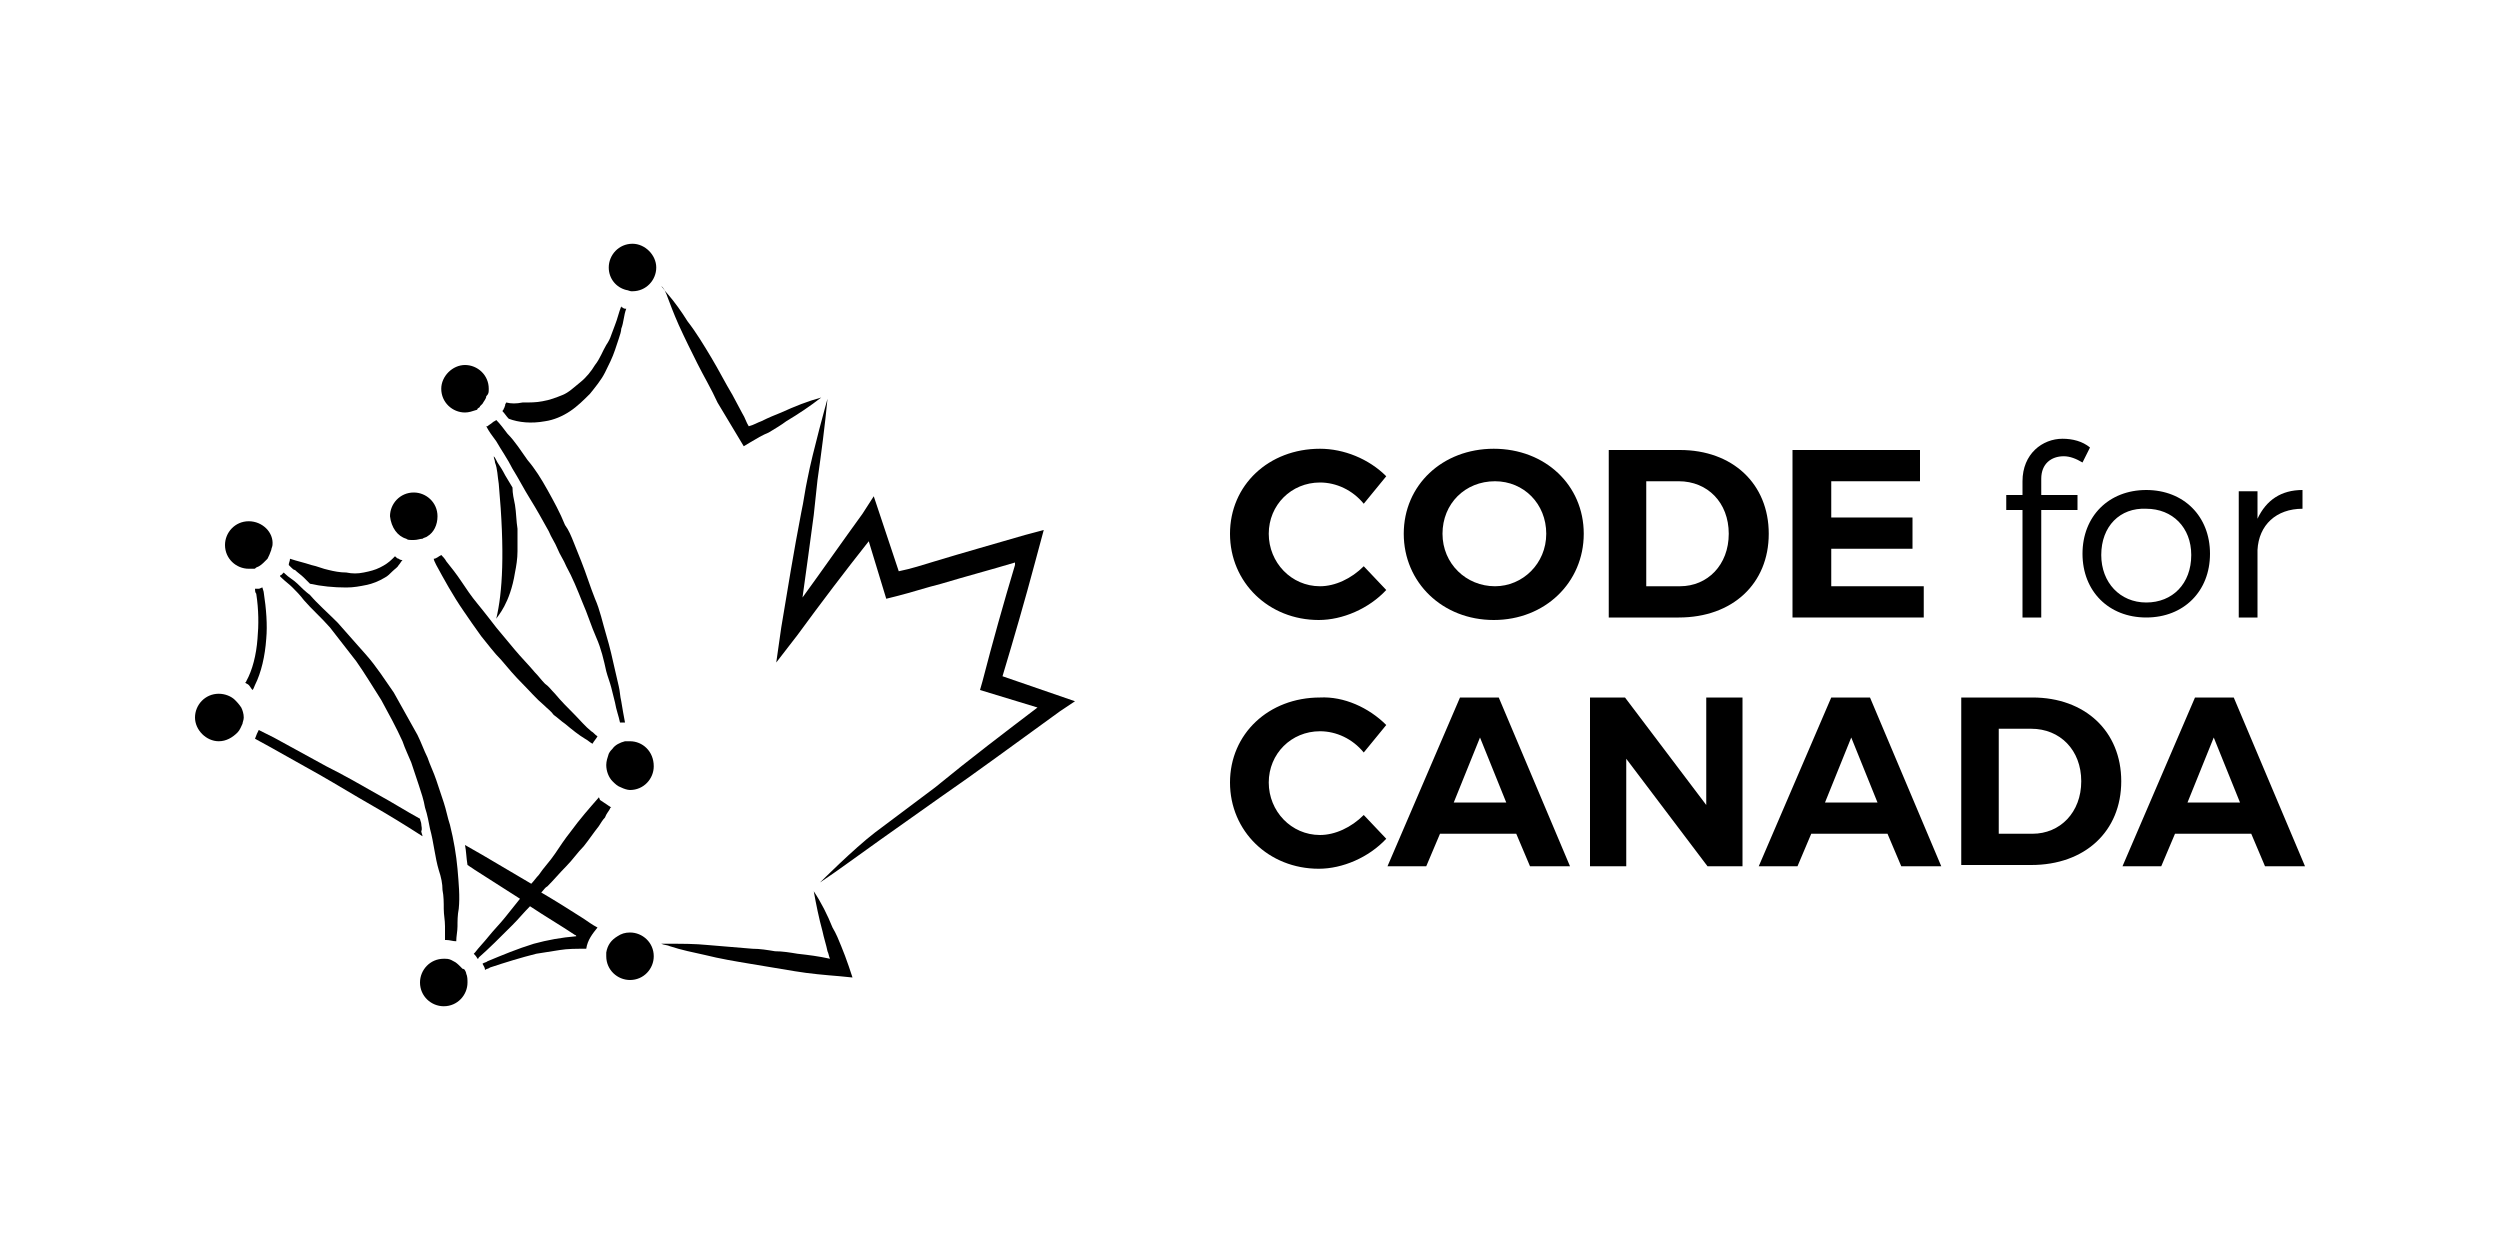 <svg width="200" height="100" viewBox="0 0 200 100" fill="none" xmlns="http://www.w3.org/2000/svg">
<path d="M110.9 38.1L109.1 40.3C108.2 39.2 106.9 38.6 105.6 38.6C103.3 38.6 101.5 40.4 101.5 42.7C101.5 45 103.3 46.9 105.6 46.9C106.8 46.9 108.1 46.3 109.1 45.3L110.9 47.2C109.5 48.7 107.4 49.6 105.5 49.6C101.5 49.6 98.4 46.6 98.4 42.7C98.4 38.8 101.5 35.9 105.6 35.9C107.5 35.9 109.5 36.7 110.9 38.1Z" fill="black"/>
<path d="M126.7 42.7C126.7 46.6 123.6 49.6 119.5 49.6C115.4 49.6 112.3 46.6 112.3 42.7C112.3 38.8 115.4 35.9 119.5 35.9C123.6 35.9 126.7 38.8 126.7 42.7ZM115.4 42.7C115.4 45.1 117.3 46.9 119.6 46.9C121.8 46.9 123.7 45.1 123.7 42.7C123.7 40.3 121.9 38.5 119.6 38.5C117.2 38.5 115.4 40.3 115.4 42.7Z" fill="black"/>
<path d="M134.4 36C138.6 36 141.5 38.7 141.5 42.7C141.5 46.7 138.6 49.4 134.3 49.4H128.7V36H134.4ZM131.7 46.9H134.4C136.6 46.9 138.3 45.2 138.3 42.7C138.3 40.2 136.6 38.5 134.3 38.5H131.7V46.9Z" fill="black"/>
<path d="M146.5 38.5V41.4H153V43.9H146.5V46.9H153.9V49.4H143.4V36H153.6V38.5H146.5Z" fill="black"/>
<path d="M163.3 38.3V39.6H166.2V40.8H163.3V49.4H161.8V40.8H160.5V39.6H161.8V38.5C161.8 36.3 163.4 35.1 165 35.1C165.8 35.1 166.6 35.3 167.2 35.8L166.6 37C166.1 36.7 165.6 36.5 165.1 36.5C164.1 36.5 163.3 37.1 163.3 38.3Z" fill="black"/>
<path d="M176.8 44.3C176.8 47.3 174.7 49.4 171.7 49.4C168.7 49.4 166.6 47.3 166.6 44.3C166.6 41.3 168.7 39.2 171.7 39.2C174.7 39.2 176.8 41.3 176.8 44.3ZM168.1 44.4C168.1 46.6 169.6 48.2 171.7 48.2C173.8 48.2 175.3 46.7 175.3 44.4C175.3 42.2 173.8 40.7 171.7 40.7C169.6 40.6 168.1 42.1 168.1 44.4Z" fill="black"/>
<path d="M180.6 41.5C181.3 40 182.5 39.2 184.2 39.2V40.7C182.1 40.7 180.7 42 180.6 44V49.4H179.1V39.3H180.6V41.5Z" fill="black"/>
<path d="M110.9 58L109.1 60.2C108.2 59.1 106.9 58.5 105.6 58.5C103.3 58.5 101.5 60.3 101.5 62.6C101.5 64.9 103.3 66.8 105.6 66.8C106.8 66.8 108.1 66.2 109.1 65.2L110.9 67.1C109.5 68.6 107.4 69.5 105.5 69.5C101.5 69.5 98.4 66.5 98.4 62.6C98.4 58.7 101.5 55.8 105.6 55.8C107.5 55.7 109.5 56.6 110.9 58Z" fill="black"/>
<path d="M115.2 66.7L114.1 69.3H111L116.8 55.8H119.9L125.6 69.3H122.4L121.3 66.7H115.2ZM118.4 59L116.3 64.2H120.5L118.4 59Z" fill="black"/>
<path d="M136.6 69.3L130.1 60.7V69.3H127.2V55.8H130L136.5 64.4V55.8H139.4V69.3H136.6Z" fill="black"/>
<path d="M144.9 66.7L143.8 69.3H140.7L146.5 55.8H149.6L155.3 69.3H152.1L151 66.7H144.9ZM148.1 59L146 64.2H150.2L148.1 59Z" fill="black"/>
<path d="M162.6 55.8C166.8 55.8 169.7 58.5 169.7 62.5C169.7 66.5 166.8 69.2 162.5 69.2H156.9V55.8H162.6ZM159.9 66.7H162.6C164.8 66.7 166.5 65 166.5 62.5C166.5 60 164.8 58.3 162.5 58.3H159.9V66.7Z" fill="black"/>
<path d="M174 66.7L172.9 69.3H169.8L175.6 55.8H178.7L184.4 69.3H181.2L180.1 66.7H174ZM177.1 59L175 64.2H179.2L177.1 59Z" fill="black"/>
<path d="M67.3 75.7C67.1 75.2 66.9 74.7 66.6 74.2C66.2 73.2 65.7 72.2 65.1 71.3C65.3 72.4 65.5 73.4 65.8 74.5C65.9 75 66.1 75.6 66.2 76.1C66.3 76.3 66.3 76.5 66.4 76.7C65.5 76.5 64.7 76.4 63.8 76.3C63.2 76.2 62.6 76.1 62 76.1C61.4 76 60.8 75.9 60.2 75.9C59 75.8 57.8 75.7 56.6 75.6C55.6 75.5 54.6 75.5 53.6 75.5C53.4 75.5 53.2 75.5 52.9 75.5C53.1 75.6 53.4 75.6 53.6 75.7C54.5 76 55.5 76.2 56.4 76.4C57.6 76.7 58.8 76.9 60 77.1C60.6 77.2 61.2 77.3 61.8 77.4C62.4 77.5 63 77.6 63.6 77.7C64.8 77.9 66 78 67.2 78.1L68.2 78.2L67.9 77.3C67.7 76.7 67.5 76.2 67.3 75.7Z" fill="black"/>
<path d="M80.2 54.1C81.1 51.1 82 48 82.8 45L83.5 42.4L82 42.8C79.6 43.5 77.1 44.2 74.8 44.9C73.8 45.2 72.9 45.5 71.9 45.7L69.9 39.7L69 41.1C67.4 43.3 65.8 45.6 64.2 47.8C64.5 45.7 64.8 43.4 65.1 41.2C65.2 40.3 65.3 39.4 65.4 38.4C65.7 36.3 66 34 66.2 31.9C66.2 31.9 65 36.2 64.6 38.3C64.4 39.2 64.3 40.1 64.1 41C63.5 44.1 63 47.2 62.5 50.2L62.1 53L63.8 50.8C65.7 48.2 67.6 45.7 69.5 43.3L70.9 47.9L71.7 47.7C72.9 47.4 74.1 47 75.3 46.7C77.3 46.1 79.2 45.6 81.2 45V45.2C80.3 48.2 79.4 51.4 78.6 54.5L78.4 55.2L83 56.6C80.5 58.5 77.6 60.7 74.8 63L70 66.6C68.3 67.9 65.6 70.6 65.6 70.6C67.1 69.6 68.7 68.4 70.4 67.2L75.2 63.8C78.1 61.8 81.2 59.5 84.8 56.9L86 56.1L80.2 54.1Z" fill="black"/>
<path d="M53.3 23.5C53.6 24.3 53.9 25.1 54.3 26C54.8 27.1 55.3 28.1 55.8 29.1C56.3 30.1 56.9 31.1 57.4 32.2L58.3 33.7C58.6 34.2 58.9 34.7 59.2 35.2L59.5 35.7L60 35.4C60.5 35.1 61 34.8 61.5 34.6C62 34.3 62.5 34 62.9 33.7C63.9 33.1 64.8 32.5 65.7 31.8C64.6 32.1 63.6 32.5 62.5 33C62 33.2 61.5 33.4 60.9 33.7C60.6 33.8 60.3 34 59.9 34.1C59.7 33.8 59.6 33.4 59.4 33.1L58.6 31.6C58 30.6 57.5 29.6 56.9 28.6C56.3 27.6 55.7 26.6 55 25.7C54.5 24.9 54 24.2 53.4 23.5C53.2 23.3 53.1 23.1 52.9 22.9C53.1 23 53.2 23.3 53.3 23.5Z" fill="black"/>
<path d="M40.5 32.2C40.4 32.4 40.4 32.6 40.3 32.7C40.4 32.6 40.5 32.4 40.5 32.2Z" fill="black"/>
<path d="M40.5 32.2C40.4 32.4 40.4 32.6 40.3 32.7C40.3 32.8 40.2 32.8 40.2 32.9C40.4 33.1 40.5 33.3 40.7 33.5C41.5 33.8 42.5 33.9 43.6 33.7C44.3 33.6 45 33.3 45.6 32.9C46.2 32.5 46.7 32 47.2 31.5C47.6 31 48.1 30.4 48.4 29.8C48.7 29.2 49 28.6 49.2 28C49.3 27.7 49.4 27.4 49.5 27.1C49.6 26.8 49.7 26.5 49.7 26.3C49.9 25.8 49.9 25.2 50.1 24.7C50 24.7 49.9 24.7 49.8 24.6C49.8 24.6 49.7 24.6 49.7 24.5C49.5 25 49.4 25.5 49.2 26C49.1 26.3 49 26.5 48.9 26.8C48.8 27.1 48.7 27.3 48.5 27.6C48.2 28.1 48 28.7 47.6 29.2C47.3 29.7 46.9 30.2 46.4 30.6C45.9 31 45.5 31.4 45 31.6C44.5 31.8 44 32 43.4 32.1C42.9 32.2 42.4 32.2 41.8 32.2C41.3 32.3 40.9 32.3 40.5 32.2Z" fill="black"/>
<path d="M34.9 45.2C35.5 46.3 36.2 47.6 37.1 48.9C37.5 49.5 38 50.2 38.5 50.9C39 51.5 39.5 52.2 40.1 52.8C40.6 53.4 41.2 54.1 41.8 54.7C42.4 55.3 42.9 55.9 43.5 56.4C43.8 56.7 44.1 56.9 44.3 57.2C44.6 57.4 44.9 57.7 45.2 57.9C45.8 58.4 46.3 58.8 46.8 59.1C47 59.2 47.2 59.4 47.4 59.5C47.5 59.3 47.7 59.1 47.8 58.9C47.6 58.8 47.5 58.6 47.3 58.5C46.8 58.1 46.4 57.6 45.9 57.1C45.4 56.6 44.9 56.1 44.4 55.5C44.1 55.2 43.9 54.9 43.6 54.7C43.3 54.4 43.1 54.1 42.8 53.8C42.3 53.2 41.7 52.6 41.2 52C40.7 51.4 39.7 50.2 39.7 50.2C39.7 50.2 38.7 48.9 38.2 48.3C37.7 47.7 37.3 47.1 36.9 46.5C36.5 45.9 36.1 45.4 35.7 44.9C35.6 44.7 35.4 44.5 35.3 44.4C35.1 44.5 34.9 44.7 34.7 44.7C34.7 44.8 34.8 45 34.9 45.2Z" fill="black"/>
<path d="M39.8 37C39.7 36.8 39.6 36.6 39.5 36.5C39.5 36.7 39.6 36.8 39.6 37C39.8 37.5 39.8 38.1 39.9 38.7C40.4 44.2 40.2 47.4 39.7 49.5C39.8 49.3 40.8 48.3 41.2 45.8C41.3 45.3 41.4 44.7 41.4 44.1C41.4 43.5 41.4 42.9 41.4 42.3C41.3 41.7 41.3 41 41.2 40.4C41.1 39.9 41 39.5 41 39L40.4 38C40.2 37.6 40 37.3 39.8 37Z" fill="black"/>
<path d="M21.1 47.4C21.1 47.3 21 47.1 21 47C20.9 47 20.8 47.1 20.7 47.1C20.6 47.1 20.5 47.1 20.4 47.1C20.4 47.2 20.4 47.4 20.5 47.5C20.7 48.8 20.7 50 20.6 51.1C20.5 52.4 20.2 53.6 19.7 54.5C19.7 54.5 19.7 54.6 19.6 54.6C19.7 54.7 19.8 54.7 19.9 54.8C20 54.9 20.1 55.1 20.2 55.2C20.3 55.1 20.3 55 20.4 54.8C20.9 53.8 21.2 52.5 21.3 51.1C21.4 50 21.3 48.7 21.1 47.4Z" fill="black"/>
<path d="M23.1 45.2L23.3 45.4C23.4 45.5 23.5 45.6 23.6 45.6C23.8 45.8 24.1 46 24.3 46.2L24.8 46.7C25.7 46.9 26.7 47 27.7 47C28.3 47 28.8 46.9 29.3 46.8C29.8 46.7 30.3 46.5 30.8 46.2C31 46.1 31.2 45.9 31.4 45.7C31.6 45.5 31.8 45.4 31.9 45.2C32 45.1 32.1 44.9 32.2 44.8C32.1 44.8 32 44.8 31.9 44.7C31.8 44.7 31.7 44.6 31.6 44.5C31.5 44.6 31.5 44.6 31.4 44.7C31.1 45 30.8 45.2 30.4 45.4C30 45.6 29.6 45.7 29.1 45.8C28.6 45.9 28.2 45.9 27.7 45.8C27.2 45.8 26.7 45.7 26.3 45.6C25.8 45.5 25.4 45.3 24.9 45.2C24.3 45 23.8 44.9 23.2 44.7C23.2 44.9 23.1 45 23.1 45.2Z" fill="black"/>
<path d="M47.9 63.8C47.2 64.6 46.4 65.5 45.6 66.6C45.2 67.1 44.8 67.7 44.4 68.3C44 68.9 43.5 69.4 43.1 70C42.9 70.2 42.7 70.5 42.5 70.7L38.6 68.4L37.2 67.6C37.3 68.1 37.3 68.6 37.4 69.2L38 69.6L41.6 71.9C41.2 72.4 40.8 72.9 40.4 73.4C40 73.9 39.5 74.4 39.1 74.9C38.7 75.4 38.3 75.8 38 76.2C38 76.2 38 76.2 37.9 76.3C38 76.4 38.1 76.5 38.2 76.7C38.2 76.7 38.3 76.7 38.3 76.6C39.1 75.9 40 75 41 74C41.5 73.5 41.9 73 42.4 72.5C43.6 73.3 44.8 74 46 74.8C46 74.8 46.1 74.8 46.1 74.9C44.9 75 43.8 75.2 42.7 75.5C41.4 75.9 40.2 76.4 39 76.9C38.9 77 38.7 77 38.6 77.1C38.7 77.3 38.8 77.4 38.8 77.6C38.9 77.5 39.1 77.5 39.2 77.4C40.4 77 41.7 76.6 42.9 76.3C43.5 76.2 44.2 76.1 44.8 76C45.4 75.9 46.1 75.9 46.7 75.9C46.8 75.9 46.8 75.9 46.9 75.9C47 75.2 47.4 74.7 47.8 74.2C47.4 74 47 73.7 46.7 73.5C45.6 72.8 44.5 72.1 43.3 71.4C43.5 71.2 43.6 71 43.8 70.9C44.3 70.4 44.8 69.8 45.3 69.3C45.8 68.8 46.2 68.2 46.7 67.7C47.1 67.2 47.5 66.6 47.9 66.1C48.1 65.8 48.2 65.6 48.4 65.4C48.5 65.1 48.7 64.9 48.8 64.7C48.8 64.7 48.8 64.6 48.9 64.6C48.6 64.4 48.3 64.2 48 64C47.9 63.7 47.9 63.8 47.9 63.8Z" fill="black"/>
<path d="M33.7 65.9C33.7 65.8 33.6 65.6 33.6 65.5C32.5 64.9 31.4 64.2 30.3 63.6C28.9 62.8 27.5 62 26.1 61.3L21.9 59L20.7 58.4C20.6 58.6 20.5 58.8 20.4 59.1L21.5 59.7L25.6 62C27 62.8 28.3 63.6 29.7 64.4C31.1 65.2 32.4 66 33.8 66.9C33.8 66.8 33.7 66.6 33.7 66.5C33.8 66.3 33.7 66.1 33.7 65.9Z" fill="black"/>
<path d="M50.1 23.2C50.2 23.2 50.4 23.3 50.5 23.3H50.6C51.7 23.3 52.5 22.4 52.5 21.4C52.5 20.4 51.6 19.5 50.6 19.5C49.5 19.5 48.7 20.4 48.7 21.4C48.7 22.3 49.3 23 50.1 23.2Z" fill="black"/>
<path d="M32.5 43.1C32.6 43.2 32.8 43.2 32.9 43.2C33 43.2 33.1 43.2 33.1 43.2C33.4 43.2 33.6 43.1 33.8 43.1C33.9 43 34.1 43 34.2 42.9C34.7 42.6 35 42 35 41.3C35 40.2 34.1 39.4 33.1 39.4C32 39.4 31.2 40.3 31.2 41.3C31.3 42.2 31.8 42.9 32.5 43.1Z" fill="black"/>
<path d="M18.8 56C18.5 55.7 18 55.5 17.5 55.5C16.4 55.5 15.6 56.4 15.6 57.4C15.6 58.4 16.5 59.3 17.5 59.3C18.1 59.3 18.6 59 19 58.6C19.2 58.4 19.3 58.1 19.4 57.9C19.4 57.8 19.5 57.6 19.5 57.4C19.5 57.1 19.4 56.8 19.3 56.6C19.1 56.3 18.9 56.1 18.8 56Z" fill="black"/>
<path d="M50.4 74.6C50 74.6 49.7 74.7 49.4 74.9C48.9 75.2 48.6 75.6 48.5 76.2V76.3C48.5 76.4 48.5 76.4 48.5 76.5C48.5 77.6 49.4 78.4 50.4 78.4C51.5 78.4 52.3 77.5 52.3 76.5C52.3 75.4 51.4 74.6 50.4 74.6Z" fill="black"/>
<path d="M35.4 71.2C35.5 71.7 35.5 72.2 35.5 72.7C35.5 73.2 35.6 73.6 35.6 74.1C35.6 74.5 35.6 74.8 35.6 75.2C35.6 75.2 35.6 75.2 35.7 75.2C36 75.2 36.2 75.3 36.5 75.3C36.5 74.9 36.6 74.5 36.6 74.1C36.6 73.7 36.6 73.2 36.7 72.7C36.8 71.7 36.7 70.7 36.6 69.5C36.5 68.4 36.3 67.2 36 66C35.8 65.4 35.7 64.8 35.5 64.2C35.3 63.6 35.1 63 34.9 62.4C34.7 61.8 34.4 61.2 34.2 60.6C33.9 60 33.7 59.4 33.4 58.8C32.8 57.7 32.1 56.5 31.5 55.4C30.8 54.4 30.1 53.3 29.3 52.4C28.5 51.5 27.7 50.6 27 49.8C26.2 49 25.4 48.3 24.8 47.6C24.4 47.3 24.1 47 23.8 46.7C23.5 46.4 23.1 46.2 22.8 45.9L22.7 45.8L22.6 45.9L22.5 46C22.5 46 22.4 46 22.4 46.1L22.5 46.2C22.8 46.5 23.1 46.7 23.4 47C23.7 47.3 24 47.6 24.3 48C24.9 48.7 25.7 49.4 26.4 50.2C27.1 51.1 27.8 52 28.5 52.9C29.2 53.9 29.8 54.9 30.5 56C31.1 57.1 31.7 58.2 32.2 59.3C32.4 59.9 32.7 60.5 32.9 61L33.2 61.9C33.3 62.2 33.4 62.5 33.5 62.8C33.7 63.4 33.9 64 34 64.6C34.2 65.2 34.3 65.8 34.4 66.3C34.7 67.4 34.8 68.6 35.1 69.6C35.3 70.2 35.4 70.7 35.4 71.2Z" fill="black"/>
<path d="M19.9 41.7C18.8 41.7 18 42.6 18 43.6C18 44.7 18.9 45.5 19.9 45.5C20 45.5 20.2 45.5 20.3 45.5C20.4 45.5 20.4 45.5 20.5 45.4C20.8 45.3 21 45.1 21.2 44.9C21.3 44.8 21.3 44.8 21.4 44.7C21.5 44.5 21.6 44.3 21.7 44C21.7 43.9 21.8 43.7 21.8 43.6C21.9 42.6 21 41.7 19.9 41.7Z" fill="black"/>
<path d="M37 77.5C36.9 77.4 36.8 77.3 36.7 77.2C36.5 77 36.3 76.9 36.1 76.8C35.9 76.7 35.7 76.7 35.6 76.7H35.5C34.4 76.7 33.6 77.6 33.6 78.6C33.6 79.7 34.5 80.5 35.5 80.5C36.6 80.5 37.4 79.6 37.4 78.6C37.4 78.4 37.4 78.1 37.3 77.9C37.3 77.8 37.2 77.6 37.1 77.5C37.1 77.6 37.1 77.5 37 77.5Z" fill="black"/>
<path d="M49.2 56.2C49.3 56.8 49.5 57.3 49.6 57.8H49.7C49.8 57.8 49.9 57.8 50 57.8C49.9 57.3 49.8 56.7 49.7 56.1C49.6 55.7 49.6 55.3 49.5 54.9C49.4 54.5 49.3 54 49.2 53.6C49 52.7 48.8 51.8 48.5 50.8C48.2 49.8 48 48.8 47.6 47.9C47.2 46.9 46.9 45.9 46.5 44.9C46.3 44.4 46.1 43.9 45.9 43.4C45.7 42.9 45.5 42.4 45.2 42C44.8 41 44.3 40.1 43.8 39.2C43.3 38.3 42.8 37.5 42.2 36.8C41.7 36.1 41.2 35.3 40.6 34.7C40.3 34.3 40 33.9 39.7 33.6C39.6 33.7 39.5 33.7 39.4 33.8C39.3 33.9 39.1 34 39 34.1H38.9C39.1 34.5 39.4 34.9 39.7 35.3C40.1 36 40.6 36.7 41 37.5C41.5 38.3 41.9 39.1 42.4 39.9C42.9 40.7 43.4 41.6 43.9 42.5C44.1 43 44.4 43.4 44.6 43.9C44.8 44.4 45.1 44.8 45.3 45.3C45.8 46.2 46.2 47.2 46.6 48.2C47 49.1 47.3 50.1 47.7 51C48.1 51.9 48.3 52.8 48.5 53.7C48.6 54.1 48.8 54.6 48.9 55C49 55.4 49.1 55.8 49.2 56.2Z" fill="black"/>
<path d="M39.1 31.1C39.1 30 38.2 29.2 37.2 29.2C36.2 29.2 35.3 30.1 35.3 31.1C35.3 32.2 36.2 33 37.2 33C37.5 33 37.8 32.9 38.1 32.8C38.1 32.8 38.2 32.8 38.2 32.7C38.3 32.6 38.4 32.6 38.4 32.5L38.5 32.4L38.6 32.3C38.7 32.1 38.9 31.9 38.9 31.7C39.1 31.5 39.1 31.4 39.1 31.1Z" fill="black"/>
<path d="M50.4 59.3C50.3 59.3 50.3 59.3 50.4 59.3C50.2 59.3 50.1 59.3 50 59.3C49.6 59.4 49.2 59.6 49 59.9C48.9 60 48.8 60.1 48.7 60.3C48.6 60.6 48.5 60.9 48.5 61.2C48.5 61.7 48.7 62.2 49 62.5C49.2 62.7 49.4 62.9 49.7 63C49.9 63.1 50.2 63.2 50.4 63.2C51.5 63.2 52.3 62.3 52.3 61.3C52.3 60.1 51.4 59.3 50.4 59.3Z" fill="black"/>
</svg>
